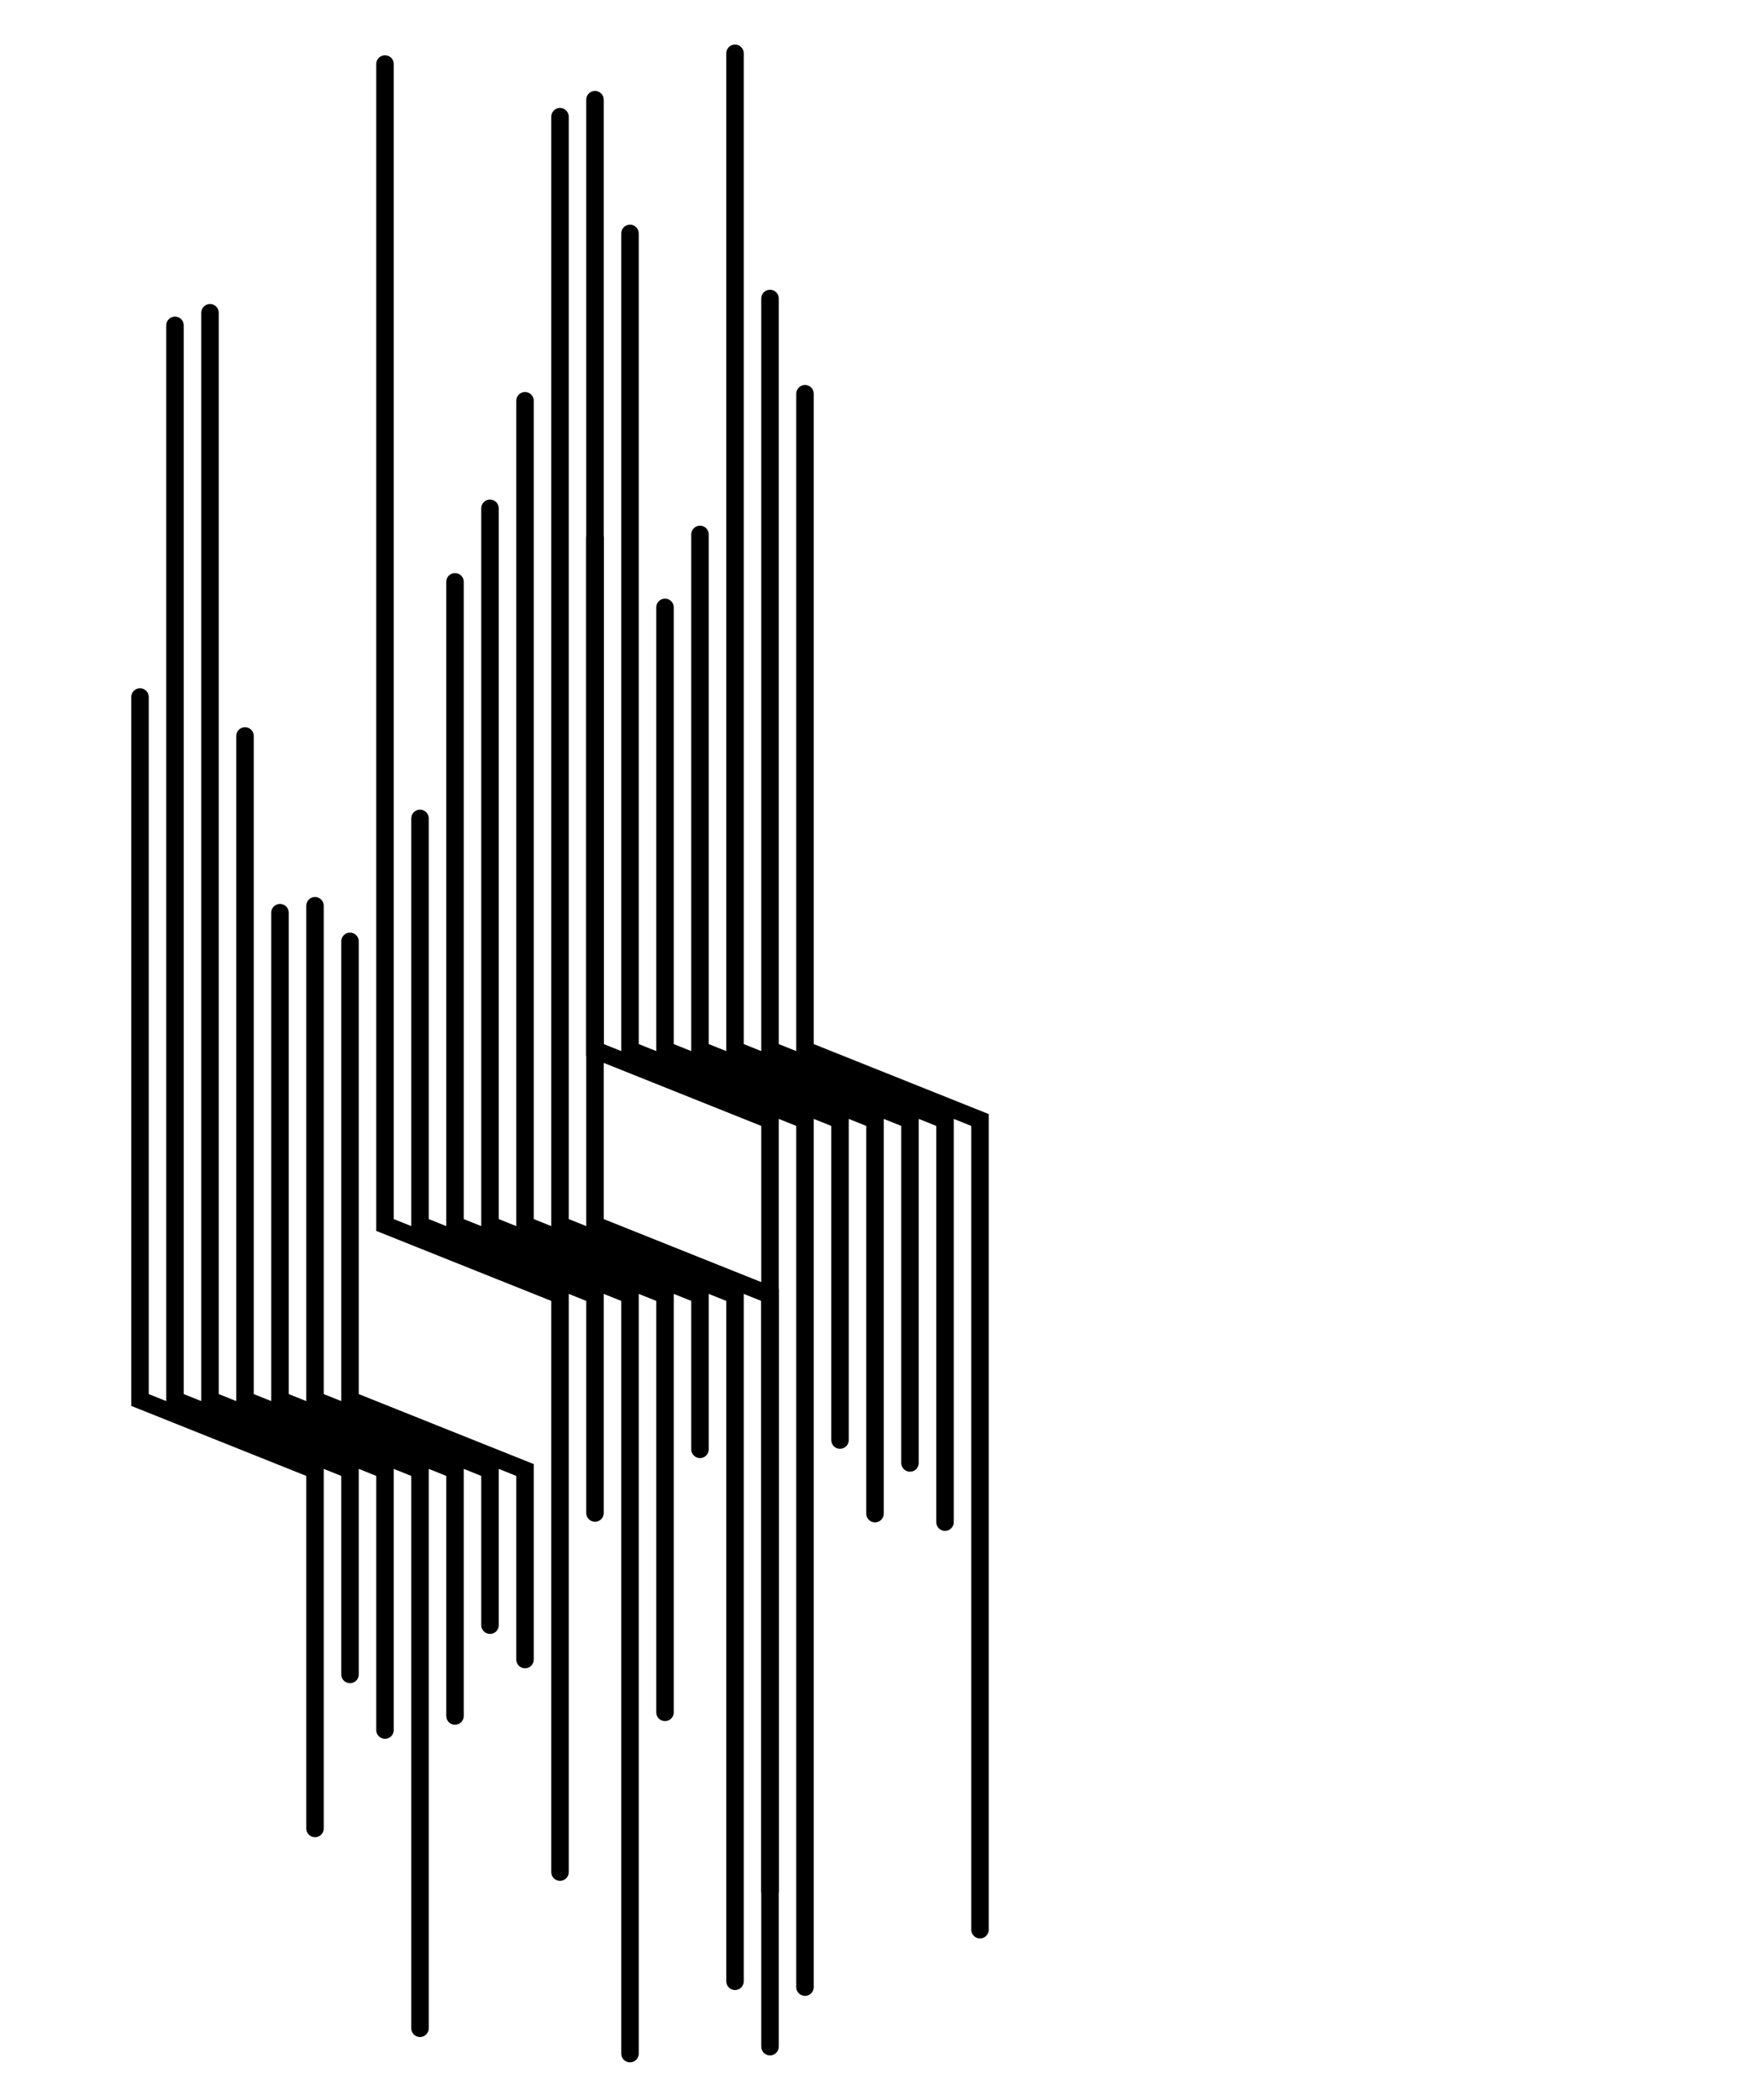 <?xml version="1.0"?>
<!DOCTYPE svg PUBLIC '-//W3C//DTD SVG 1.0//EN'
          'http://www.w3.org/TR/2001/REC-SVG-20010904/DTD/svg10.dtd'>
<svg xmlns:xlink="http://www.w3.org/1999/xlink" style="fill-opacity:1; color-rendering:auto; color-interpolation:auto; text-rendering:auto; stroke:black; stroke-linecap:square; stroke-miterlimit:10; shape-rendering:auto; stroke-opacity:1; fill:black; stroke-dasharray:none; font-weight:normal; stroke-width:1; font-family:'Dialog'; font-style:normal; stroke-linejoin:miter; font-size:12px; stroke-dashoffset:0; image-rendering:auto;" width="1000" height="1200" xmlns="http://www.w3.org/2000/svg"
><!--Generated by the Batik Graphics2D SVG Generator--><defs id="genericDefs"
  /><g
  ><g style="stroke-linecap:round; stroke-width:10;"
    ><path style="fill:none;" d="M80 398.291 L80 800 L180 840 L180 1044.833"
    /></g
    ><g style="stroke-linecap:round; stroke-width:10;"
    ><path style="fill:none;" d="M100 185.92 L100 800 L200 840 L200 956.819"
      /><path style="fill:none;" d="M120 178.724 L120 800 L220 840 L220 988.592"
      /><path style="fill:none;" d="M140 420.557 L140 800 L240 840 L240 1159.013"
      /><path style="fill:none;" d="M160 521.53 L160 800 L260 840 L260 980.562"
      /><path style="fill:none;" d="M180 517.569 L180 800 L280 840 L280 928.66"
      /><path style="fill:none;" d="M200 537.917 L200 800 L300 840 L300 948.302"
      /><path style="fill:none;" d="M220 36.587 L220 700 L320 740 L320 1069.765"
      /><path style="fill:none;" d="M240 467.653 L240 700 L340 740 L340 864.561"
      /><path style="fill:none;" d="M260 332.481 L260 700 L360 740 L360 1173.485"
      /><path style="fill:none;" d="M280 290.467 L280 700 L380 740 L380 978.486"
      /><path style="fill:none;" d="M300 229.015 L300 700 L400 740 L400 828.179"
      /><path style="fill:none;" d="M320 66.691 L320 700 L420 740 L420 1132.153"
      /><path style="fill:none;" d="M340 307.383 L340 700 L440 740 L440 1169.506"
      /><path style="fill:none;" d="M340 56.962 L340 600 L440 640 L440 1080.577"
      /><path style="fill:none;" d="M360 133.387 L360 600 L460 640 L460 1135.496"
      /><path style="fill:none;" d="M380 347.078 L380 600 L480 640 L480 822.889"
      /><path style="fill:none;" d="M400 305.385 L400 600 L500 640 L500 864.919"
      /><path style="fill:none;" d="M420 30.459 L420 600 L520 640 L520 835.971"
      /><path style="fill:none;" d="M440 170.574 L440 600 L540 640 L540 869.78"
      /><path style="fill:none;" d="M460 224.991 L460 600 L560 640 L560 1102.678"
    /></g
  ></g
></svg
>
